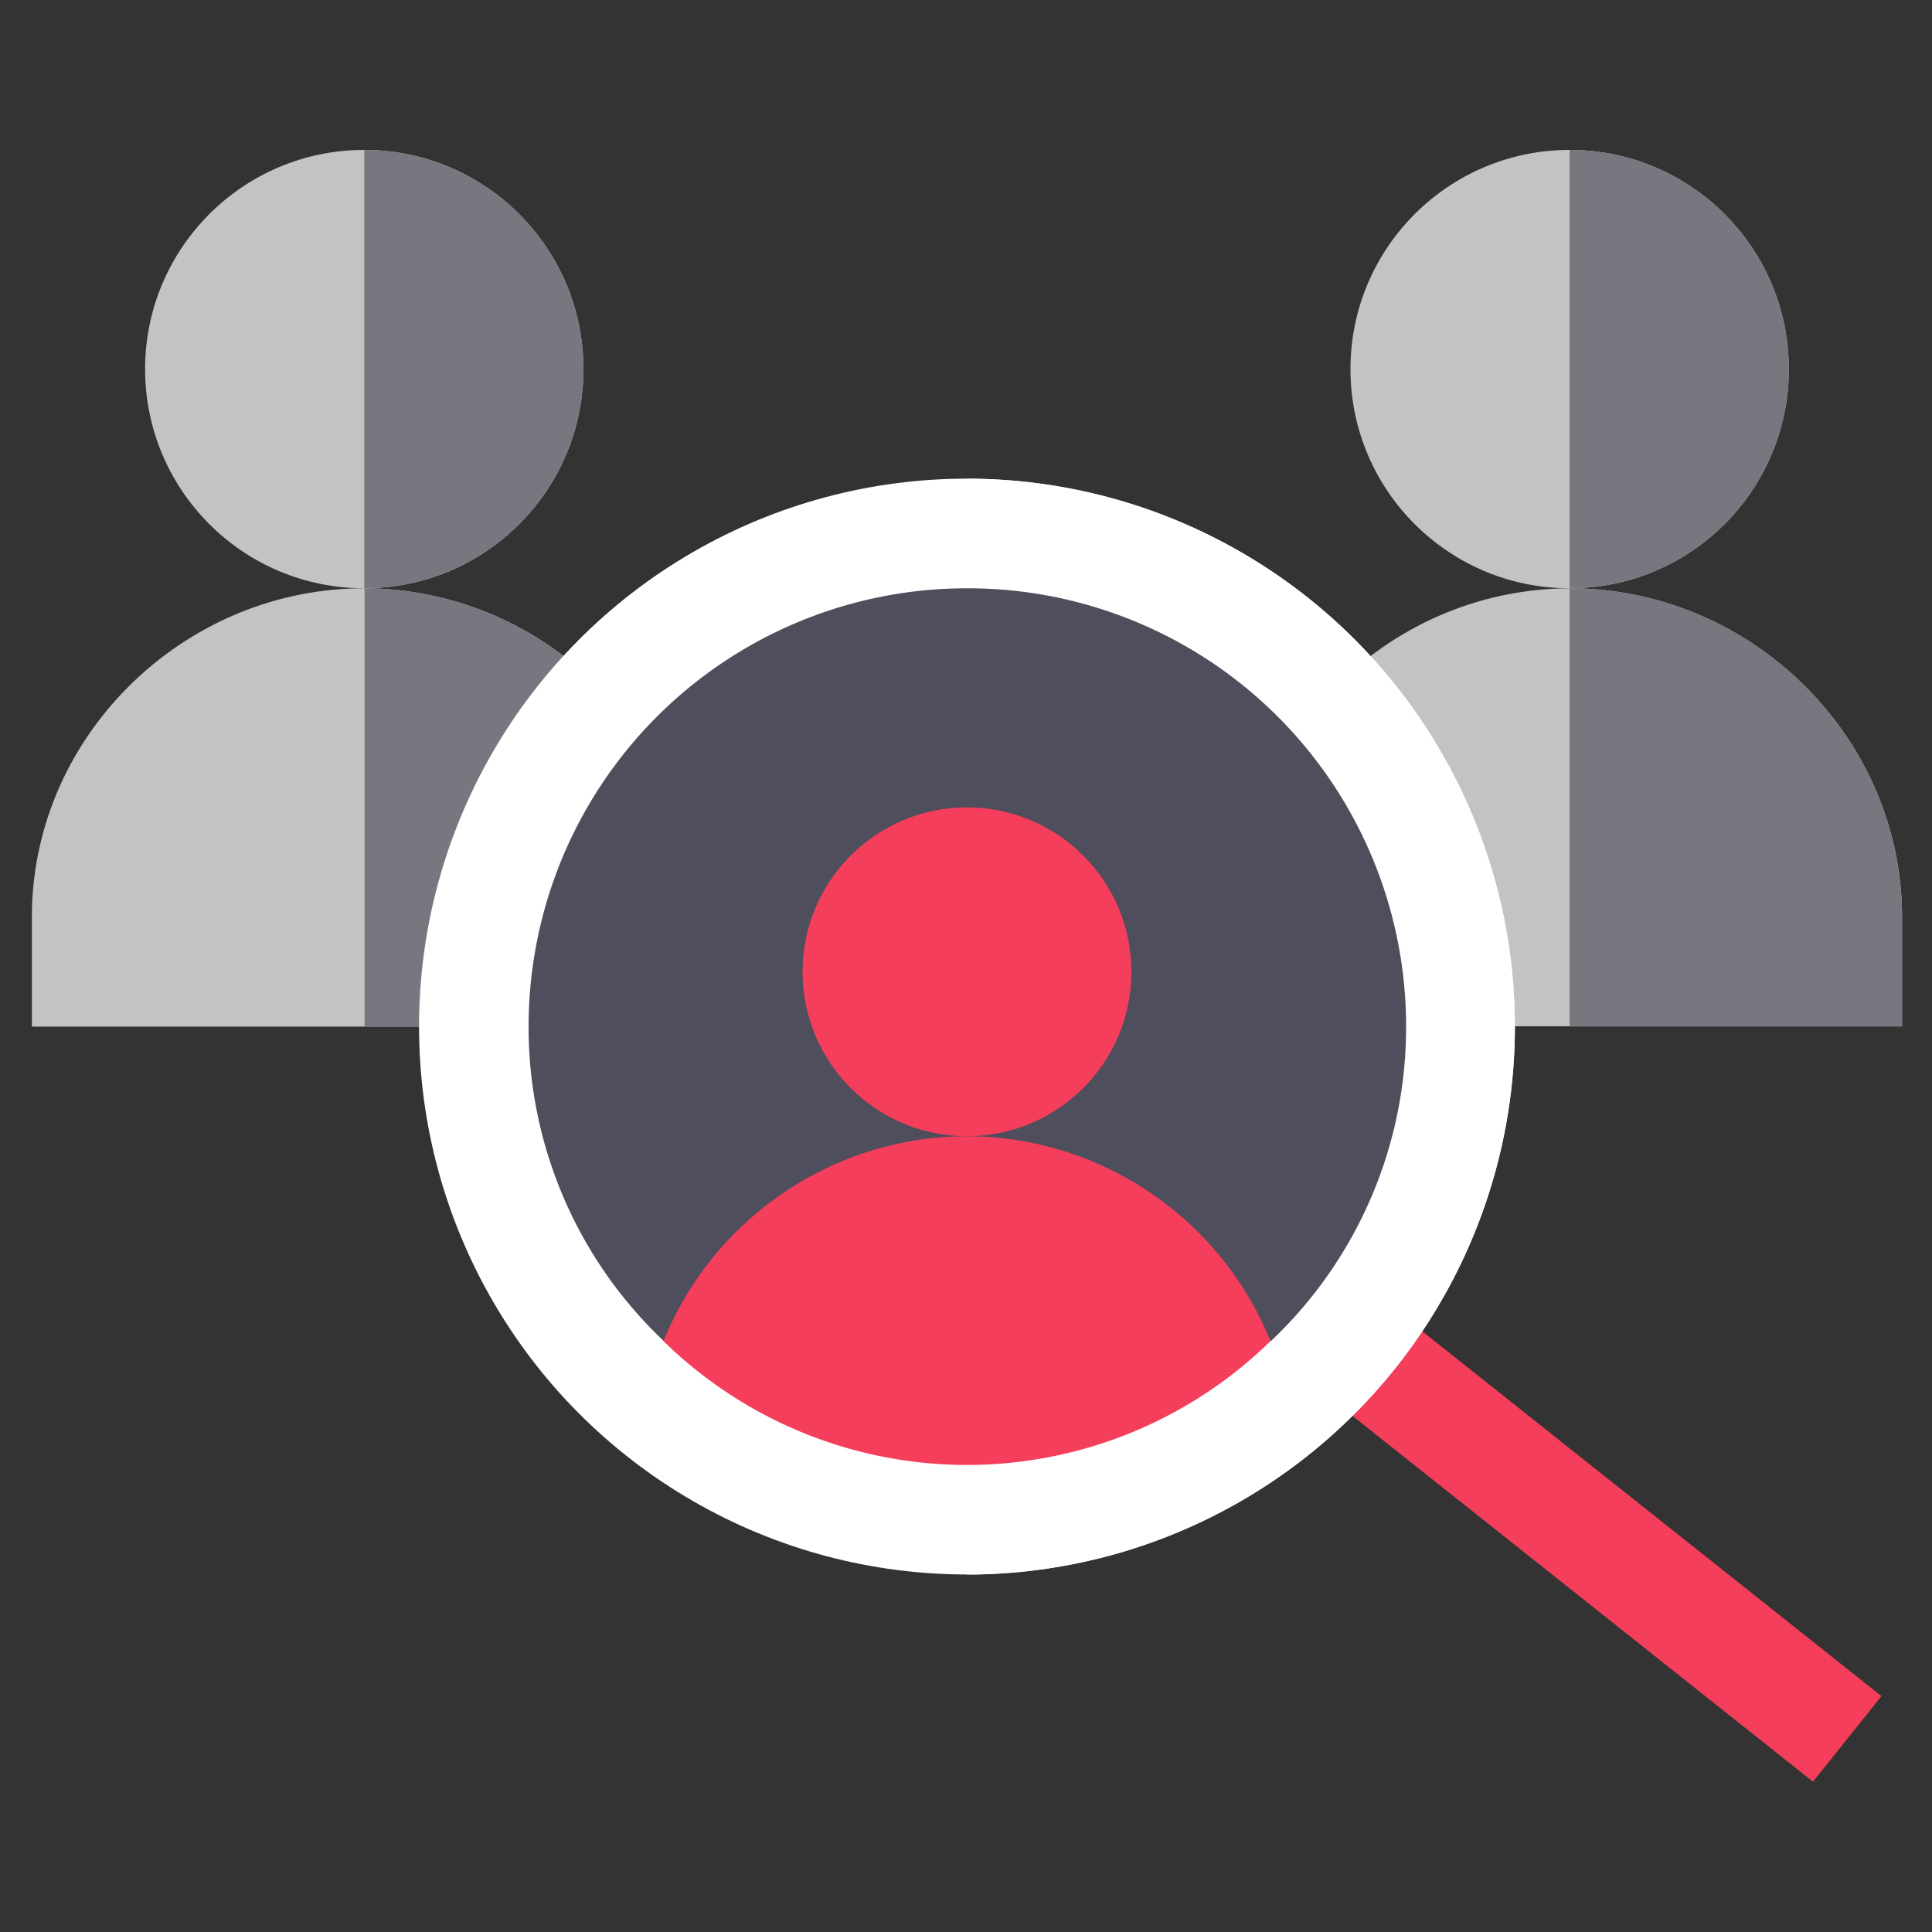 <svg id="Layer_1" data-name="Layer 1" xmlns="http://www.w3.org/2000/svg" viewBox="0 0 200 200"><rect x="0" y="0" width="200" height="200" fill="#333333" stroke="none"/><defs><style>.cls-1{fill:#f53e5b;}.cls-2{fill:#c3c3c3;}.cls-3{fill:#77777f;}.cls-4{fill:#fff;}.cls-5{fill:#4f4e5c;}</style></defs><title>semi_icon</title><path class="cls-1" d="M187.68,184.44l-51.82-41.16,7.09-8.86,51.82,41.16Z"/><path class="cls-2" d="M37.71,60.9C19,60.9,3.3,76.21,3.3,94.93v11.34H71.74V94.93A34.13,34.13,0,0,0,37.71,60.9Z"/><path class="cls-3" d="M71.74,94.93v11.34h-34V60.9A34.13,34.13,0,0,1,71.74,94.93Z"/><circle class="cls-2" cx="37.71" cy="38.21" r="22.69"/><path class="cls-3" d="M37.71,60.9V15.52a22.69,22.69,0,0,1,0,45.38Z"/><path class="cls-2" d="M162.49,60.9a34.13,34.13,0,0,0-34,34v11.34H196.9V94.93C196.9,76.21,181.21,60.9,162.49,60.9Z"/><path class="cls-3" d="M196.9,94.93v11.34H162.49V60.9C181.21,60.9,196.9,76.21,196.9,94.93Z"/><circle class="cls-2" cx="162.49" cy="38.21" r="22.69"/><path class="cls-3" d="M162.49,60.9V15.52a22.69,22.69,0,0,1,0,45.38Z"/><circle class="cls-4" cx="100.1" cy="106.27" r="56.72"/><path class="cls-4" d="M156.82,106.27A56.74,56.74,0,0,1,100.1,163V49.56A56.73,56.73,0,0,1,156.82,106.27Z"/><path class="cls-5" d="M100.1,60.9a45.36,45.36,0,0,0-45.38,45.37,44.7,44.7,0,0,0,14,32.56h62.84a44.7,44.7,0,0,0,14-32.56A45.36,45.36,0,0,0,100.1,60.9Z"/><path class="cls-1" d="M100.1,117.62a34,34,0,0,0-31.42,21.21,44.91,44.91,0,0,0,62.84,0A34,34,0,0,0,100.1,117.62Z"/><circle class="cls-1" cx="100.1" cy="100.6" r="17.02"/></svg>